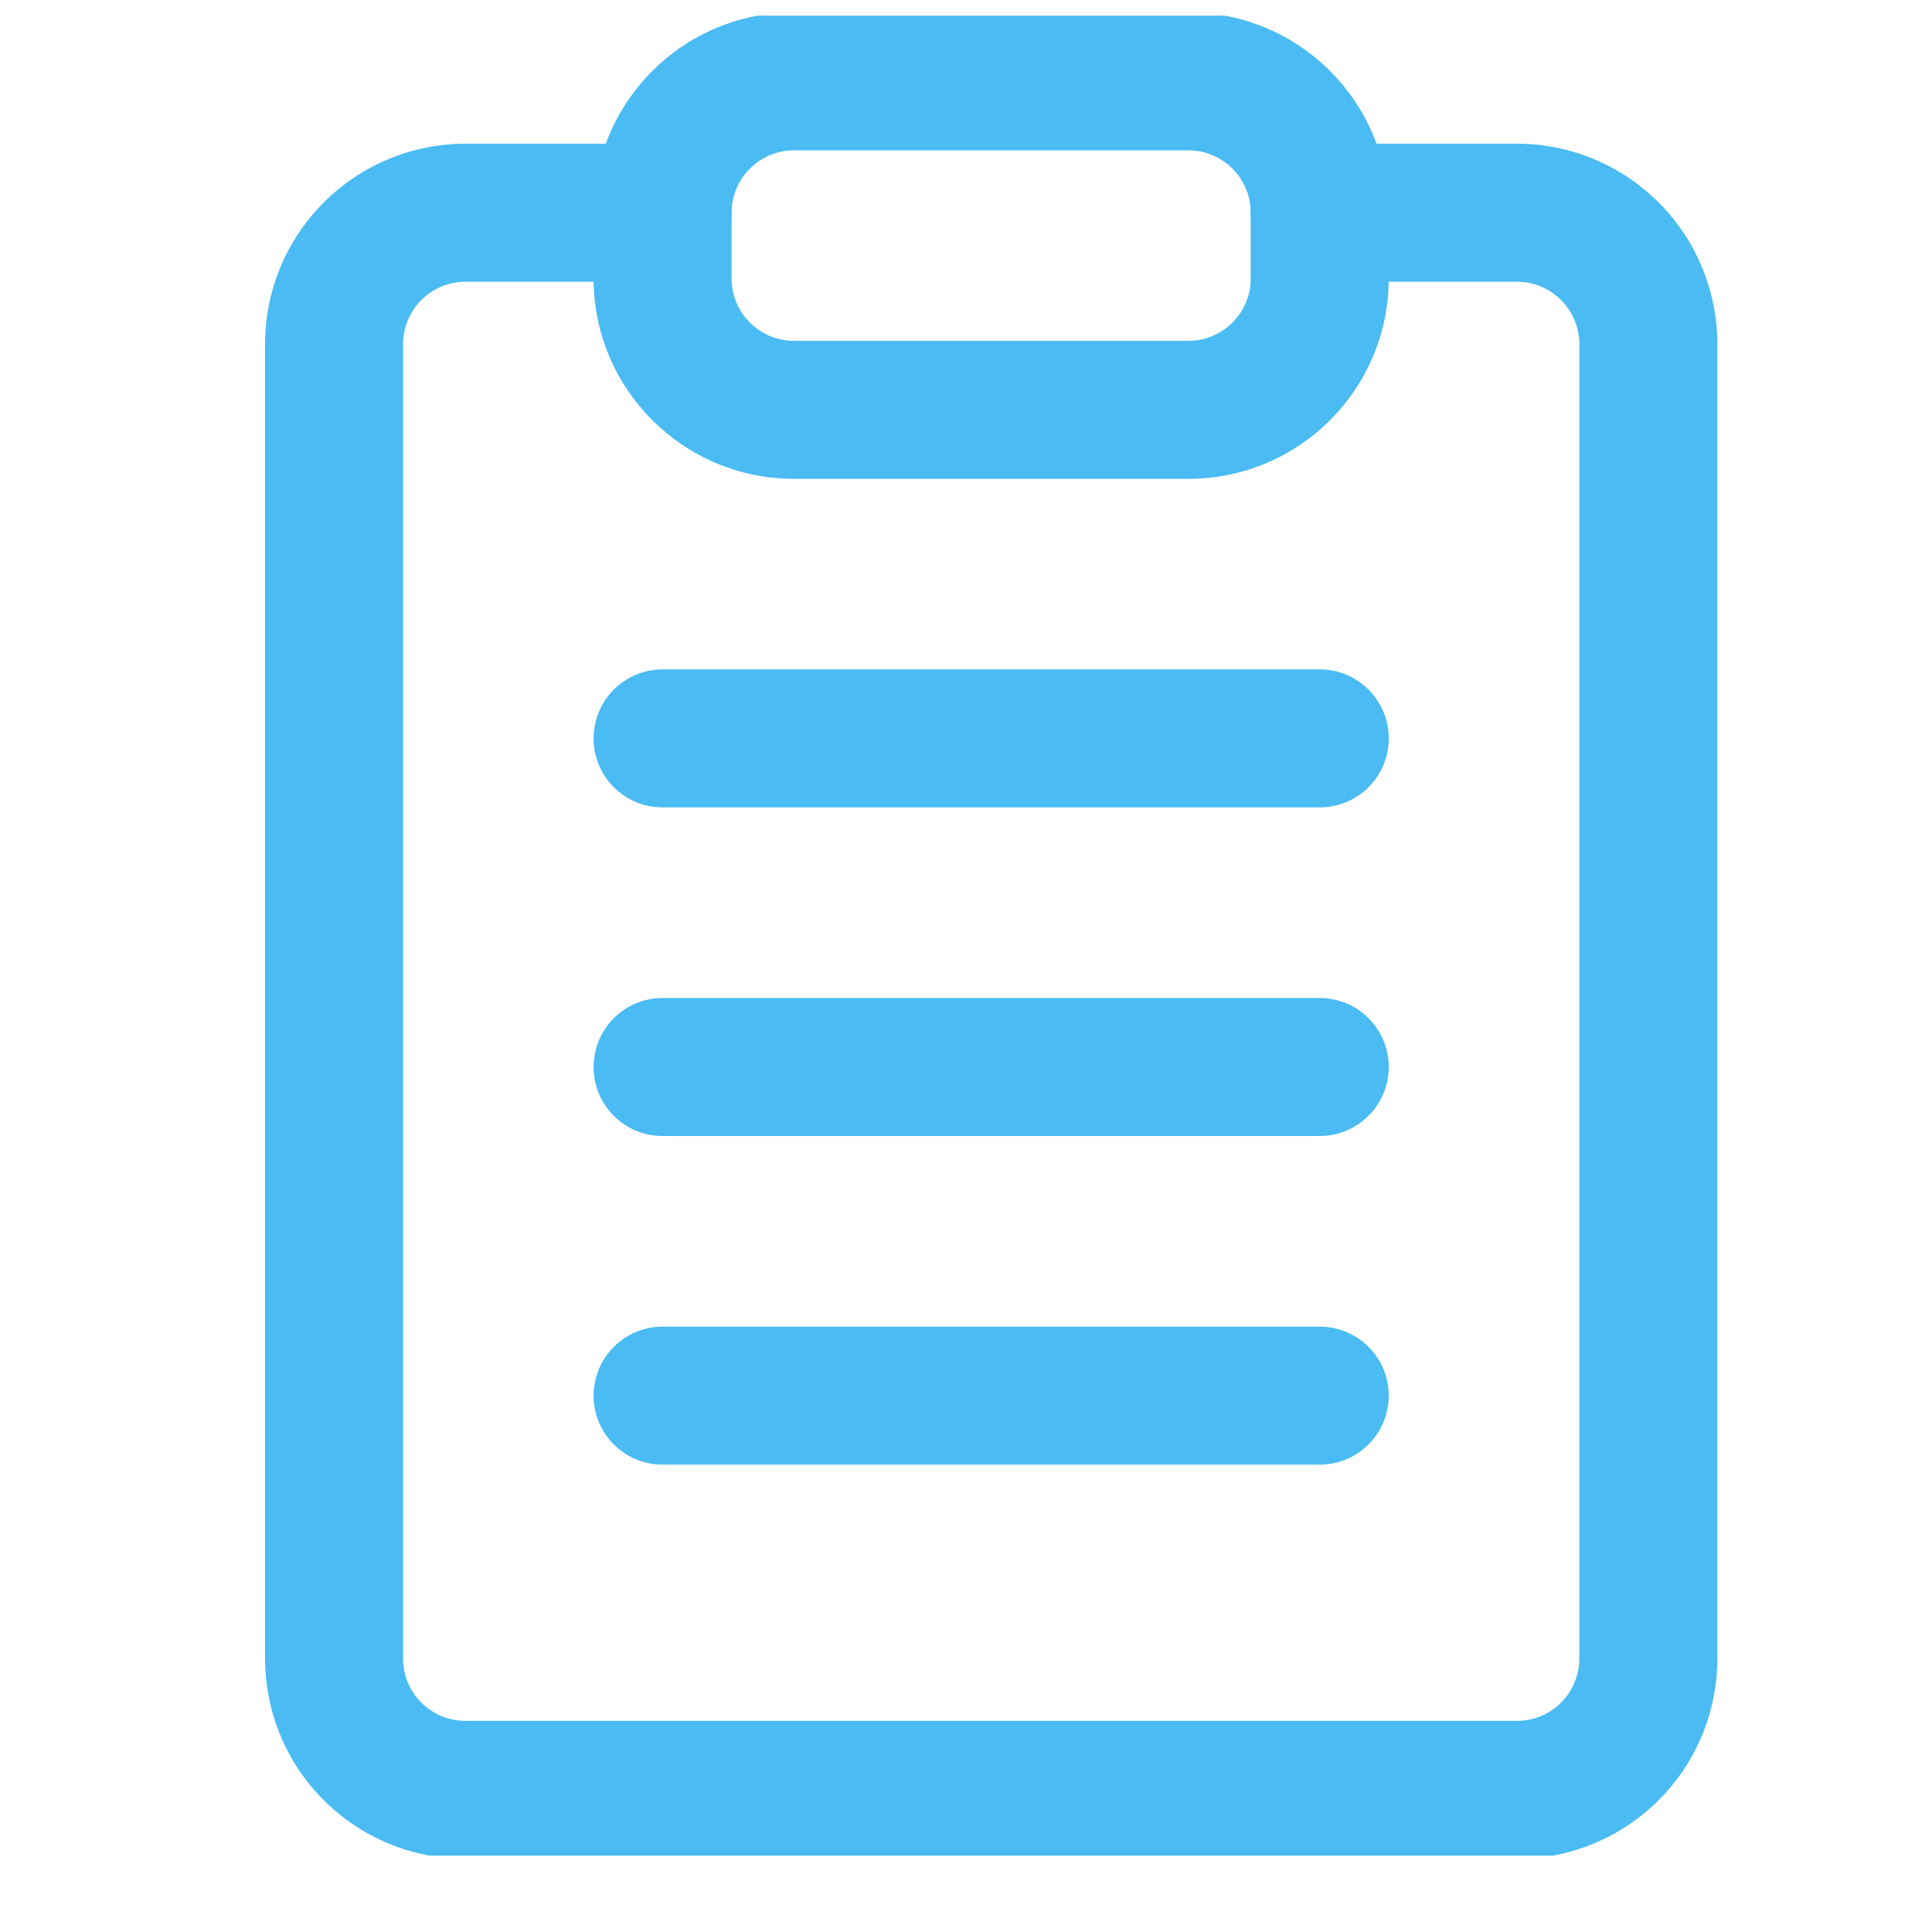 <svg width="21" height="21" viewBox="0 0 21 21" fill="none" xmlns="http://www.w3.org/2000/svg">
<g clip-path="url(#clip0_1963_146017)">
<path fill-rule="evenodd" clip-rule="evenodd" d="M5.059 3.062C4.879 3.062 4.707 3.134 4.58 3.261C4.452 3.389 4.381 3.561 4.381 3.741V18.027C4.381 18.207 4.452 18.379 4.58 18.507C4.707 18.634 4.879 18.705 5.059 18.705H16.488C16.668 18.705 16.841 18.634 16.968 18.507C17.095 18.379 17.167 18.207 17.167 18.027V3.741C17.167 3.561 17.095 3.389 16.968 3.261C16.841 3.134 16.668 3.062 16.488 3.062H14.345C13.931 3.062 13.595 2.727 13.595 2.312C13.595 1.898 13.931 1.562 14.345 1.562H16.488C17.066 1.562 17.62 1.792 18.029 2.201C18.437 2.609 18.667 3.163 18.667 3.741V18.027C18.667 18.605 18.437 19.159 18.029 19.567C17.62 19.976 17.066 20.205 16.488 20.205H5.059C4.482 20.205 3.928 19.976 3.519 19.567C3.11 19.159 2.881 18.605 2.881 18.027V3.741C2.881 3.163 3.11 2.609 3.519 2.201C3.928 1.792 4.482 1.562 5.059 1.562H7.202C7.617 1.562 7.952 1.898 7.952 2.312C7.952 2.727 7.617 3.062 7.202 3.062H5.059Z" fill="#4ABBF3"/>
<path fill-rule="evenodd" clip-rule="evenodd" d="M8.631 1.634C8.256 1.634 7.952 1.938 7.952 2.312V3.027C7.952 3.401 8.256 3.705 8.631 3.705H12.916C13.291 3.705 13.595 3.401 13.595 3.027V2.312C13.595 1.938 13.291 1.634 12.916 1.634H8.631ZM6.452 2.312C6.452 1.109 7.428 0.134 8.631 0.134H12.916C14.12 0.134 15.095 1.109 15.095 2.312V3.027C15.095 4.23 14.12 5.205 12.916 5.205H8.631C7.428 5.205 6.452 4.23 6.452 3.027V2.312Z" fill="#4ABBF3"/>
<path fill-rule="evenodd" clip-rule="evenodd" d="M6.452 8.026C6.452 7.612 6.788 7.276 7.202 7.276H14.345C14.759 7.276 15.095 7.612 15.095 8.026C15.095 8.441 14.759 8.776 14.345 8.776H7.202C6.788 8.776 6.452 8.441 6.452 8.026Z" fill="#4ABBF3"/>
<path fill-rule="evenodd" clip-rule="evenodd" d="M6.452 11.598C6.452 11.183 6.788 10.848 7.202 10.848H14.345C14.759 10.848 15.095 11.183 15.095 11.598C15.095 12.012 14.759 12.348 14.345 12.348H7.202C6.788 12.348 6.452 12.012 6.452 11.598Z" fill="#4ABBF3"/>
<path fill-rule="evenodd" clip-rule="evenodd" d="M6.452 15.17C6.452 14.756 6.788 14.42 7.202 14.42H14.345C14.759 14.42 15.095 14.756 15.095 15.17C15.095 15.584 14.759 15.92 14.345 15.92H7.202C6.788 15.92 6.452 15.584 6.452 15.17Z" fill="#4ABBF3"/>
</g>
<defs>
<clipPath id="clip0_1963_146017">
<rect width="20" height="20" fill="white" transform="translate(0.773 0.17)"/>
</clipPath>
</defs>
</svg>
